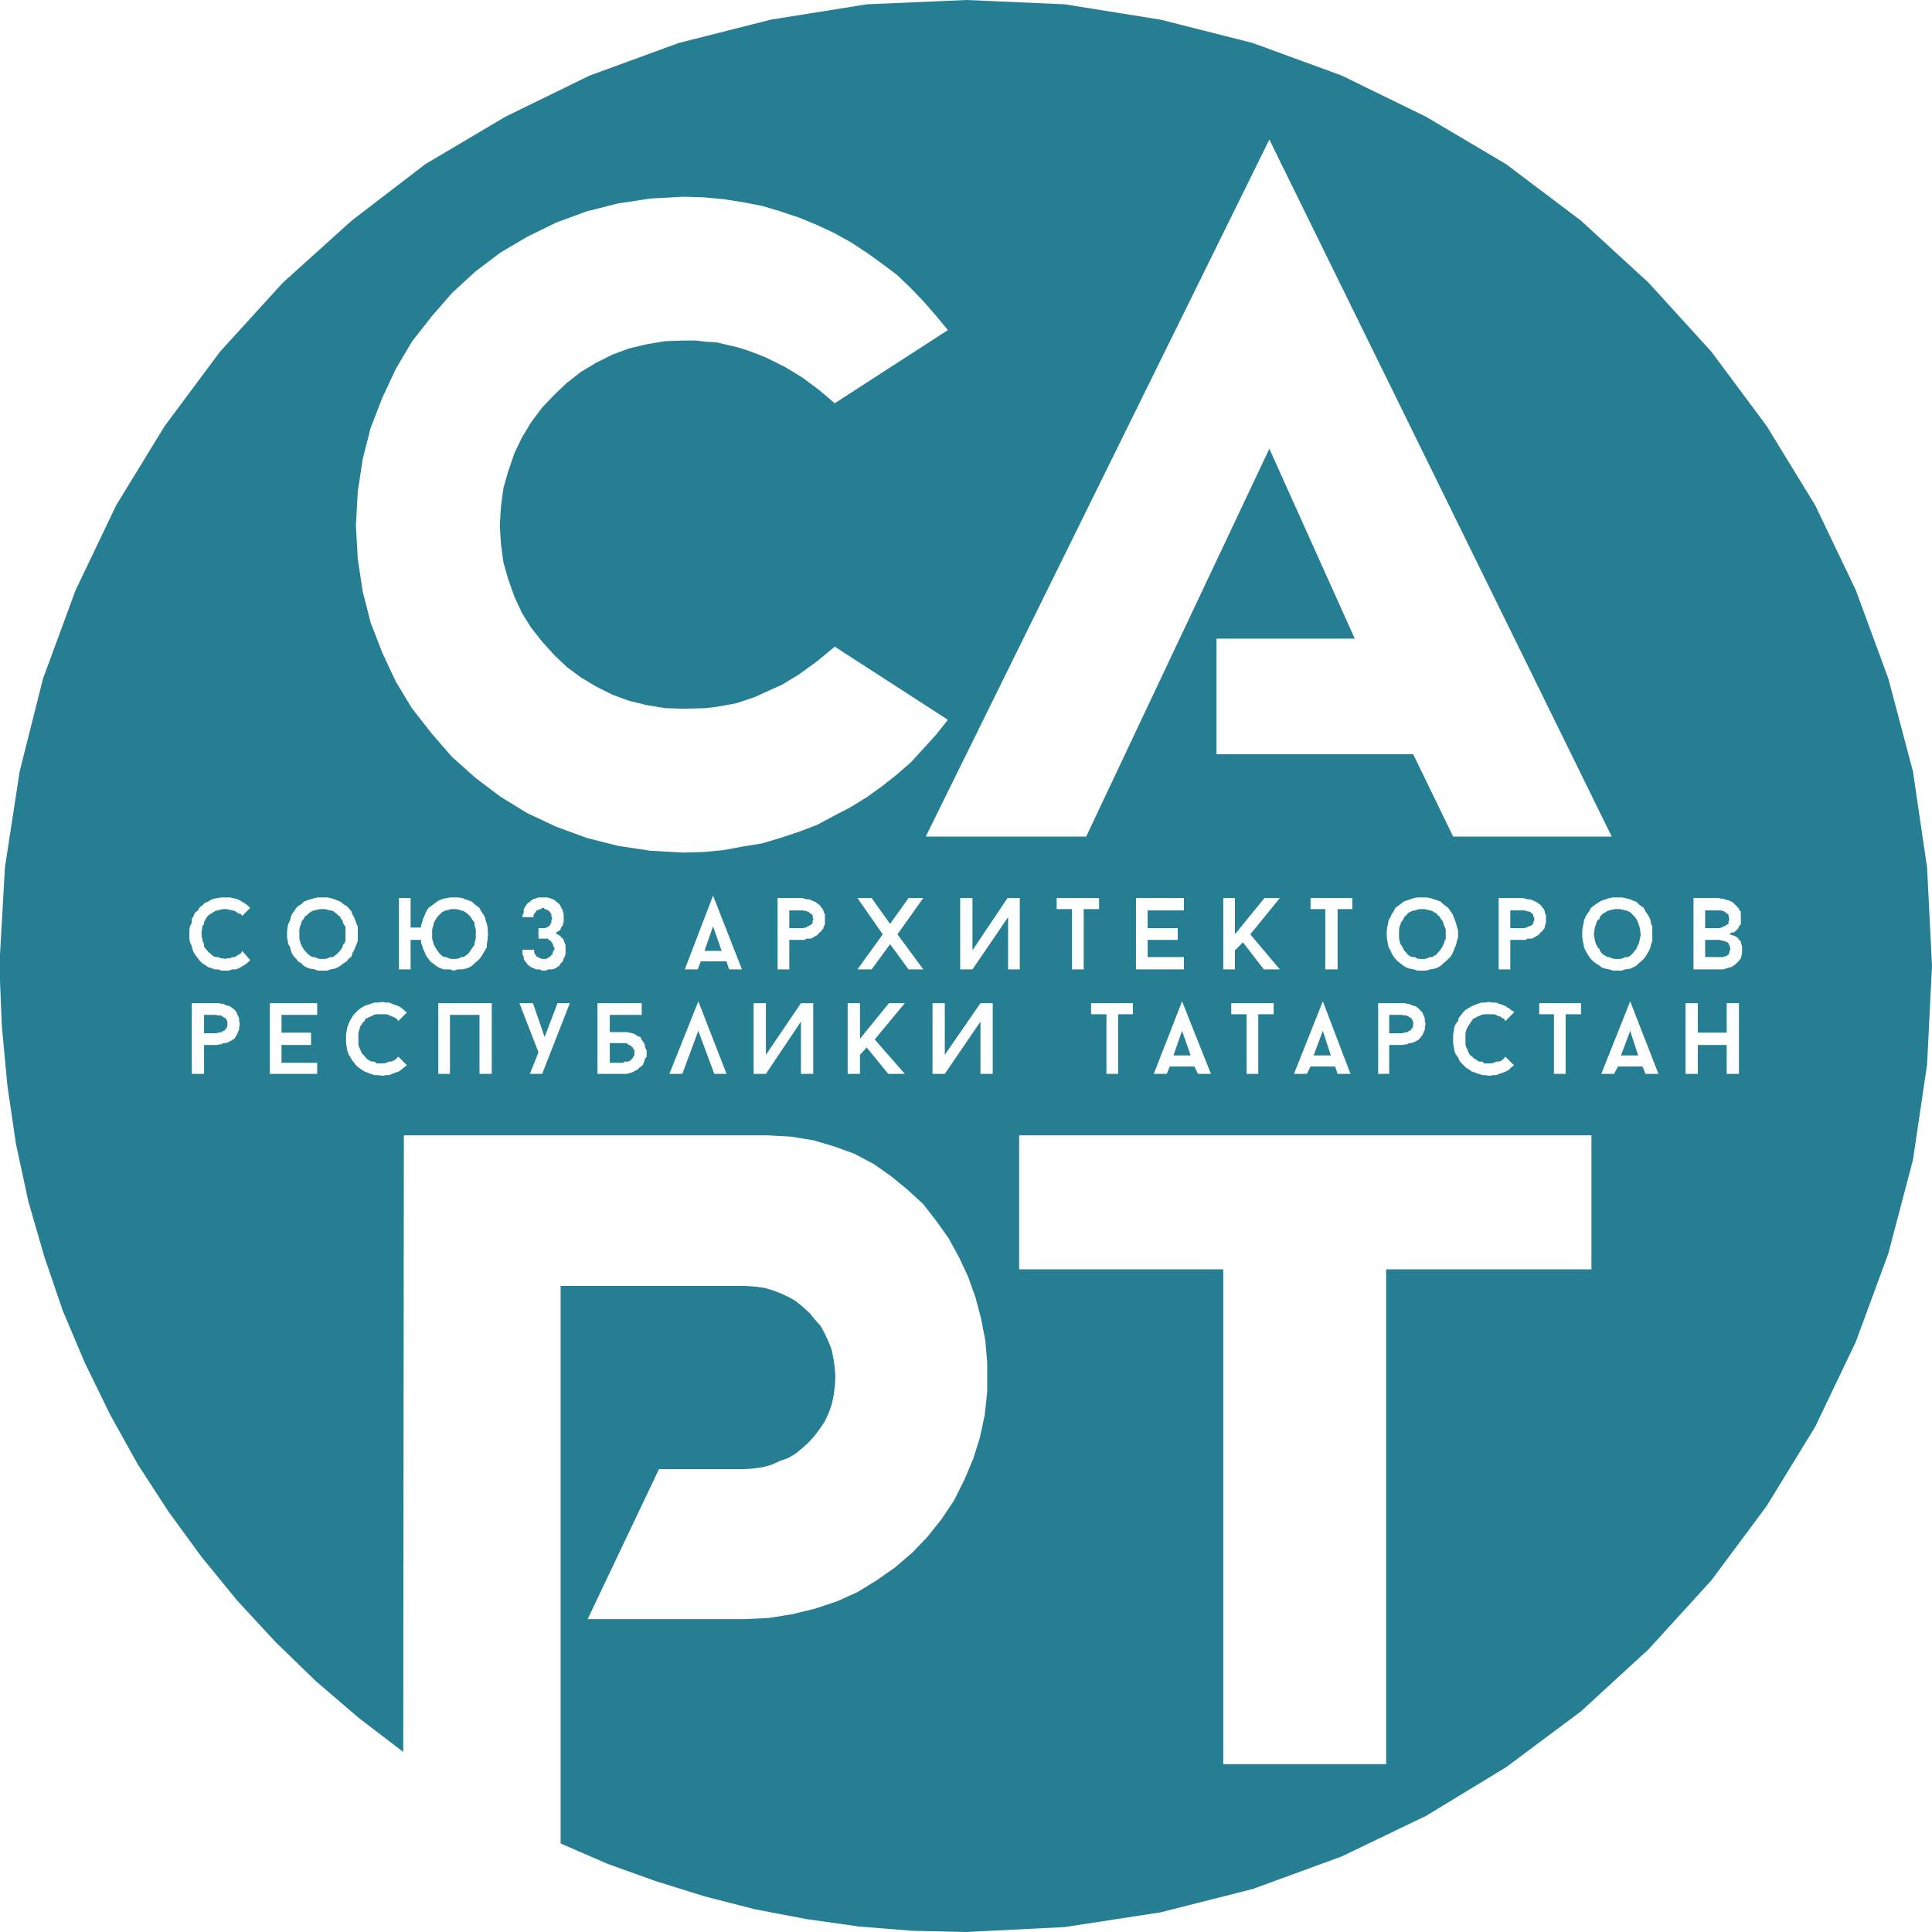 <svg xmlns="http://www.w3.org/2000/svg" xmlns:xlink="http://www.w3.org/1999/xlink" width="32px"
                    height="32px" viewBox="0 0 56 56" version="1.1">
                    <title>CAPT</title>
                    <desc>Created with Sketch.</desc>
                    <defs></defs>
                    <g id="Symbols" stroke="none" stroke-width="1" fill="none" fill-rule="evenodd">
                        <g id="header" transform="translate(-692, 0)" fill="#267E92">
                            <g id="Fill-1">
                                <path
                                    d="M720.009,0 L717.122,0.125 L714.343,0.57 L711.67,1.247 L709.087,2.192 L706.646,3.385 L704.33,4.757 L702.192,6.396 L700.196,8.196 L698.379,10.192 L696.775,12.347 L695.367,14.646 L694.192,17.105 L693.247,19.67 L692.57,22.361 L692.143,25.14 L692,27.674 L692,28.427 L692.053,29.737 L692.214,31.465 L692.463,33.158 L692.82,34.815 L693.283,36.419 L693.818,37.987 L694.459,39.501 L695.189,40.998 L695.991,42.441 L696.882,43.813 L697.844,45.131 L698.878,46.396 L699.982,47.59 L701.158,48.731 L702.405,49.8 L703.688,50.78 L703.706,32.909 L714.254,32.909 L714.913,32.944 L715.572,33.051 L716.178,33.229 L716.766,33.443 L717.336,33.746 L717.817,34.085 L718.298,34.477 L718.762,34.904 L719.136,35.385 L719.492,35.884 L719.795,36.437 L720.062,37.007 L720.276,37.612 L720.437,38.218 L720.561,38.86 L720.615,39.501 L720.615,39.911 L720.615,40.339 L720.543,41.016 L720.401,41.675 L720.205,42.298 L719.955,42.886 L719.653,43.492 L719.296,44.027 L718.886,44.543 L718.441,45.007 L717.942,45.434 L717.408,45.808 L716.855,46.147 L716.267,46.414 L715.626,46.628 L714.967,46.788 L714.307,46.895 L713.612,46.931 L709.034,46.931 L711.1,42.584 L713.559,42.584 L713.826,42.566 L714.094,42.53 L714.361,42.459 L714.592,42.352 L714.842,42.263 L715.056,42.138 L715.252,41.978 L715.448,41.8 L715.608,41.621 L715.768,41.408 L715.911,41.194 L716.018,40.962 L716.107,40.713 L716.16,40.463 L716.196,40.196 L716.214,39.911 L716.196,39.644 L716.16,39.394 L716.107,39.127 L716.018,38.895 L715.911,38.664 L715.786,38.432 L715.626,38.254 L715.466,38.058 L715.269,37.88 L715.073,37.719 L714.86,37.595 L714.628,37.488 L714.396,37.399 L714.147,37.327 L713.88,37.292 L713.612,37.274 L708.25,37.274 L708.25,40.481 L708.25,42.584 L708.25,46.931 L708.25,53.434 L709.604,54.022 L710.993,54.521 L712.419,54.966 L713.88,55.341 L715.376,55.626 L716.891,55.84 L718.423,55.964 L720.009,56 L722.86,55.857 L725.639,55.43 L728.312,54.753 L730.895,53.808 L733.336,52.633 L735.653,51.225 L737.826,49.604 L739.786,47.804 L741.604,45.808 L743.207,43.653 L744.615,41.354 L745.791,38.895 L746.735,36.33 L747.448,33.621 L747.857,30.86 L748,27.994 L748,27.988 L747.857,25.14 L747.448,22.361 L746.735,19.67 L745.791,17.105 L744.615,14.646 L743.207,12.347 L741.604,10.192 L739.786,8.196 L737.826,6.396 L735.653,4.757 L733.336,3.385 L730.895,2.192 L728.312,1.247 L725.639,0.57 L722.86,0.125 L720.009,0 Z M728.793,4.045 L738.717,24.249 L734.12,24.249 L732.962,21.862 L727.261,21.862 L727.261,18.512 L731.269,18.512 L728.793,13.007 L723.483,24.249 L718.833,24.249 L728.793,4.045 Z M710.851,24.659 L709.906,24.517 L708.998,24.285 L708.125,23.964 L707.287,23.572 L706.503,23.091 L705.773,22.539 L705.096,21.933 L704.508,21.256 L703.938,20.526 L703.474,19.759 L703.082,18.922 L702.744,18.049 L702.512,17.14 L702.37,16.196 L702.316,15.234 L702.37,14.254 L702.512,13.31 L702.744,12.401 L703.082,11.528 L703.474,10.69 L703.938,9.906 L704.508,9.176 L705.096,8.499 L705.773,7.875 L706.503,7.323 L707.287,6.86 L708.125,6.45 L708.998,6.129 L709.906,5.898 L710.851,5.755 L711.813,5.702 L712.401,5.72 L712.971,5.773 L713.541,5.862 L714.094,5.969 L714.628,6.129 L715.163,6.307 L715.679,6.521 L716.178,6.753 L716.659,7.02 L717.122,7.323 L717.568,7.644 L717.996,7.965 L718.405,8.356 L718.78,8.748 L719.136,9.158 L719.475,9.568 L716.196,11.688 L715.733,11.296 L715.252,10.94 L714.753,10.637 L714.218,10.37 L713.951,10.263 L713.666,10.156 L713.381,10.067 L713.078,9.996 L712.775,9.924 L712.472,9.906 L712.169,9.871 L711.813,9.871 L711.278,9.889 L710.744,9.978 L710.227,10.102 L709.746,10.281 L709.283,10.512 L708.837,10.78 L708.428,11.1 L708.071,11.439 L707.715,11.813 L707.394,12.241 L707.127,12.686 L706.913,13.131 L706.735,13.648 L706.592,14.147 L706.521,14.682 L706.486,15.234 L706.521,15.768 L706.592,16.303 L706.735,16.802 L706.913,17.301 L707.127,17.764 L707.394,18.192 L707.715,18.601 L708.071,18.993 L708.428,19.332 L708.837,19.635 L709.283,19.902 L709.746,20.134 L710.227,20.312 L710.744,20.437 L711.278,20.526 L711.813,20.543 L712.454,20.526 L712.757,20.49 L713.06,20.437 L713.345,20.383 L713.612,20.294 L713.88,20.205 L714.147,20.08 L714.664,19.849 L715.163,19.546 L715.679,19.171 L716.196,18.744 L719.475,20.864 L719.136,21.292 L718.78,21.684 L718.405,22.093 L717.996,22.45 L717.568,22.788 L717.122,23.109 L716.659,23.394 L716.178,23.644 L715.679,23.911 L715.163,24.107 L714.628,24.285 L714.094,24.445 L713.541,24.535 L712.971,24.641 L712.401,24.695 L711.813,24.713 L710.851,24.659 Z M712.668,25.96 L713.506,28.098 L713.131,28.098 L713.06,27.866 L712.312,27.866 L712.223,28.098 L711.849,28.098 L712.668,25.96 Z M738.646,28.098 L738.539,28.08 L738.432,28.045 L738.361,27.991 L738.254,27.92 L738.183,27.866 L738.111,27.795 L738.058,27.724 L738.004,27.635 L737.951,27.546 L737.915,27.457 L737.898,27.368 L737.88,27.278 L737.862,27.171 L737.862,27.082 L737.862,26.976 L737.88,26.851 L737.898,26.779 L737.915,26.673 L737.951,26.584 L738.004,26.494 L738.058,26.423 L738.111,26.316 L738.183,26.263 L738.254,26.21 L738.361,26.138 L738.432,26.102 L738.539,26.067 L738.646,26.031 L738.753,26.013 L738.895,26.013 L739.002,26.013 L739.109,26.031 L739.252,26.067 L739.323,26.102 L739.43,26.138 L739.501,26.21 L739.572,26.263 L739.644,26.316 L739.697,26.423 L739.75,26.494 L739.804,26.584 L739.84,26.673 L739.857,26.779 L739.893,26.851 L739.893,26.976 L739.893,27.082 L739.893,27.171 L739.893,27.278 L739.857,27.368 L739.84,27.457 L739.804,27.546 L739.75,27.635 L739.697,27.724 L739.644,27.795 L739.572,27.866 L739.501,27.92 L739.43,27.991 L739.323,28.045 L739.252,28.08 L739.109,28.098 L739.002,28.134 L738.895,28.134 L738.753,28.134 L738.646,28.098 Z M732.98,28.098 L732.873,28.08 L732.766,28.045 L732.677,27.991 L732.588,27.92 L732.517,27.866 L732.445,27.795 L732.392,27.724 L732.339,27.635 L732.303,27.546 L732.249,27.457 L732.232,27.368 L732.214,27.278 L732.196,27.171 L732.196,27.082 L732.196,26.976 L732.214,26.851 L732.232,26.779 L732.249,26.673 L732.303,26.584 L732.339,26.494 L732.392,26.423 L732.445,26.316 L732.517,26.263 L732.588,26.21 L732.677,26.138 L732.766,26.102 L732.873,26.067 L732.98,26.031 L733.087,26.013 L733.211,26.013 L733.336,26.013 L733.461,26.031 L733.568,26.067 L733.675,26.102 L733.764,26.138 L733.835,26.21 L733.906,26.263 L733.978,26.316 L734.049,26.423 L734.102,26.494 L734.138,26.584 L734.174,26.673 L734.209,26.779 L734.227,26.851 L734.263,26.976 L734.263,27.082 L734.263,27.171 L734.227,27.278 L734.209,27.368 L734.174,27.457 L734.138,27.546 L734.102,27.635 L734.049,27.724 L733.978,27.795 L733.906,27.866 L733.835,27.92 L733.764,27.991 L733.675,28.045 L733.568,28.08 L733.461,28.098 L733.336,28.134 L733.211,28.134 L733.087,28.134 L732.98,28.098 Z M707.145,26.53 L707.18,26.459 L707.18,26.405 L707.18,26.352 L707.216,26.298 L707.234,26.263 L707.269,26.21 L707.305,26.174 L707.359,26.138 L707.394,26.102 L707.448,26.067 L707.501,26.049 L707.555,26.031 L707.608,26.013 L707.661,26.013 L707.733,26.013 L707.804,26.013 L707.857,26.013 L707.929,26.031 L707.982,26.049 L708.036,26.067 L708.089,26.102 L708.125,26.138 L708.178,26.174 L708.214,26.21 L708.25,26.263 L708.267,26.316 L708.303,26.37 L708.321,26.423 L708.339,26.494 L708.339,26.548 L708.339,26.619 L708.339,26.655 L708.339,26.673 L708.339,26.726 L708.321,26.744 L708.321,26.779 L708.321,26.815 L708.303,26.833 L708.285,26.851 L708.267,26.886 L708.25,26.922 L708.25,26.94 L708.214,26.976 L708.178,26.993 L708.16,27.011 L708.125,27.029 L708.107,27.029 L708.125,27.065 L708.16,27.082 L708.196,27.1 L708.214,27.118 L708.25,27.136 L708.267,27.171 L708.285,27.189 L708.321,27.207 L708.339,27.261 L708.356,27.278 L708.356,27.314 L708.374,27.35 L708.392,27.385 L708.392,27.421 L708.392,27.457 L708.392,27.492 L708.392,27.563 L708.392,27.653 L708.374,27.724 L708.339,27.777 L708.321,27.849 L708.285,27.902 L708.25,27.92 L708.214,27.991 L708.16,28.027 L708.107,28.062 L708.071,28.08 L708,28.098 L707.947,28.098 L707.893,28.098 L707.822,28.134 L707.769,28.134 L707.715,28.134 L707.644,28.098 L707.572,28.098 L707.537,28.098 L707.465,28.062 L707.412,28.045 L707.359,28.009 L707.305,27.973 L707.269,27.92 L707.234,27.884 L707.198,27.831 L707.18,27.777 L707.18,27.724 L707.145,27.67 L707.145,27.599 L707.145,27.528 L707.483,27.528 L707.483,27.563 L707.483,27.599 L707.501,27.635 L707.501,27.653 L707.537,27.688 L707.537,27.706 L707.555,27.724 L707.572,27.742 L707.59,27.742 L707.608,27.742 L707.644,27.777 L707.661,27.777 L707.715,27.795 L707.751,27.795 L707.769,27.795 L707.804,27.795 L707.822,27.795 L707.857,27.777 L707.893,27.777 L707.893,27.742 L707.929,27.742 L707.947,27.724 L707.964,27.706 L707.982,27.688 L708,27.67 L708.018,27.653 L708.018,27.617 L708.036,27.563 L708.071,27.528 L708.071,27.492 L708.071,27.457 L708.036,27.439 L708.036,27.385 L708.018,27.368 L708.018,27.35 L708,27.332 L707.982,27.296 L707.964,27.278 L707.947,27.261 L707.911,27.243 L707.893,27.243 L707.893,27.207 L707.84,27.207 L707.822,27.207 L707.786,27.207 L707.751,27.207 L707.608,27.207 L707.608,26.904 L707.751,26.904 L707.786,26.904 L707.804,26.904 L707.822,26.886 L707.857,26.886 L707.893,26.851 L707.911,26.851 L707.929,26.833 L707.947,26.815 L707.947,26.797 L707.964,26.762 L707.982,26.744 L707.982,26.708 L707.982,26.673 L708,26.655 L708,26.619 L708,26.584 L707.982,26.566 L707.982,26.53 L707.982,26.494 L707.964,26.476 L707.947,26.459 L707.947,26.441 L707.929,26.423 L707.911,26.405 L707.893,26.388 L707.857,26.37 L707.84,26.37 L707.822,26.352 L707.786,26.352 L707.769,26.316 L707.733,26.316 L707.715,26.316 L707.679,26.352 L707.644,26.352 L707.626,26.37 L707.608,26.37 L707.572,26.388 L707.555,26.388 L707.537,26.405 L707.537,26.423 L707.537,26.441 L707.501,26.459 L707.483,26.494 L707.465,26.53 L707.465,26.566 L707.465,26.584 L707.145,26.584 L707.145,26.53 Z M704.205,26.886 L704.205,26.815 L704.241,26.726 L704.258,26.637 L704.294,26.566 L704.33,26.476 L704.365,26.405 L704.419,26.316 L704.472,26.28 L704.543,26.227 L704.615,26.174 L704.686,26.12 L704.757,26.085 L704.864,26.049 L704.953,26.031 L705.042,26.013 L705.149,26.013 L705.274,26.013 L705.399,26.031 L705.488,26.067 L705.595,26.102 L705.684,26.138 L705.755,26.21 L705.826,26.263 L705.898,26.316 L705.951,26.423 L706.005,26.494 L706.058,26.584 L706.076,26.673 L706.111,26.779 L706.129,26.851 L706.147,27.065 L706.129,27.261 L706.111,27.368 L706.111,27.457 L706.058,27.546 L706.005,27.635 L705.951,27.724 L705.898,27.795 L705.826,27.866 L705.755,27.92 L705.684,27.991 L705.595,28.045 L705.488,28.08 L705.399,28.098 L705.274,28.098 L705.149,28.134 L705.042,28.098 L704.953,28.098 L704.864,28.098 L704.757,28.062 L704.686,28.027 L704.615,27.973 L704.543,27.92 L704.472,27.866 L704.419,27.795 L704.365,27.724 L704.33,27.653 L704.294,27.563 L704.258,27.492 L704.241,27.421 L704.205,27.332 L704.205,27.243 L703.902,27.243 L703.902,28.098 L703.563,28.098 L703.563,26.031 L703.902,26.031 L703.902,26.886 L704.205,26.886 Z M701.122,28.098 L700.998,28.08 L700.891,28.045 L700.802,27.991 L700.731,27.92 L700.641,27.866 L700.588,27.795 L700.517,27.724 L700.463,27.635 L700.428,27.546 L700.41,27.457 L700.356,27.368 L700.339,27.278 L700.321,27.171 L700.321,27.082 L700.321,26.976 L700.339,26.851 L700.356,26.779 L700.41,26.673 L700.428,26.584 L700.463,26.494 L700.517,26.423 L700.588,26.316 L700.641,26.263 L700.731,26.21 L700.802,26.138 L700.891,26.102 L700.998,26.067 L701.122,26.031 L701.212,26.013 L701.336,26.013 L701.479,26.013 L701.586,26.031 L701.693,26.067 L701.782,26.102 L701.871,26.138 L701.96,26.21 L702.049,26.263 L702.102,26.316 L702.192,26.423 L702.209,26.494 L702.263,26.584 L702.298,26.673 L702.334,26.779 L702.37,26.851 L702.37,26.976 L702.37,27.082 L702.37,27.171 L702.37,27.278 L702.334,27.368 L702.298,27.457 L702.263,27.546 L702.209,27.635 L702.192,27.724 L702.102,27.795 L702.049,27.866 L701.96,27.92 L701.871,27.991 L701.782,28.045 L701.693,28.08 L701.586,28.098 L701.479,28.134 L701.336,28.134 L701.212,28.134 L701.122,28.098 Z M698.129,28.062 L698.022,28.027 L697.951,27.973 L697.862,27.92 L697.791,27.849 L697.737,27.777 L697.666,27.688 L697.612,27.599 L697.577,27.51 L697.559,27.421 L697.506,27.314 L697.488,27.189 L697.488,27.082 L697.488,26.958 L697.506,26.851 L697.559,26.744 L697.559,26.637 L697.612,26.548 L697.648,26.459 L697.737,26.388 L697.791,26.298 L697.862,26.245 L697.933,26.174 L698.022,26.138 L698.111,26.085 L698.2,26.049 L698.307,26.031 L698.414,26.013 L698.521,26.013 L698.575,26.013 L698.628,26.013 L698.682,26.013 L698.735,26.031 L698.842,26.049 L698.931,26.085 L699.02,26.138 L699.109,26.192 L699.18,26.245 L699.252,26.316 L699.02,26.548 L698.984,26.494 L698.913,26.476 L698.86,26.441 L698.806,26.405 L698.735,26.388 L698.664,26.37 L698.628,26.37 L698.592,26.352 L698.557,26.352 L698.521,26.352 L698.45,26.352 L698.379,26.37 L698.307,26.388 L698.236,26.405 L698.182,26.441 L698.129,26.476 L698.094,26.494 L698.022,26.548 L697.987,26.601 L697.951,26.655 L697.915,26.726 L697.915,26.779 L697.862,26.851 L697.862,26.922 L697.844,26.993 L697.844,27.082 L697.844,27.154 L697.862,27.207 L697.88,27.296 L697.915,27.368 L697.915,27.439 L697.951,27.492 L698.004,27.546 L698.04,27.599 L698.094,27.635 L698.147,27.688 L698.2,27.724 L698.272,27.742 L698.325,27.742 L698.396,27.777 L698.45,27.777 L698.521,27.795 L698.592,27.777 L698.664,27.777 L698.735,27.742 L698.806,27.742 L698.86,27.706 L698.913,27.67 L698.984,27.635 L699.02,27.563 L699.252,27.831 L699.18,27.902 L699.109,27.955 L699.02,28.009 L698.931,28.062 L698.842,28.098 L698.735,28.098 L698.628,28.134 L698.575,28.134 L698.521,28.134 L698.414,28.134 L698.325,28.098 L698.218,28.098 L698.129,28.062 Z M741.087,26.031 L741.782,26.031 L741.817,26.031 L741.889,26.049 L741.942,26.049 L741.996,26.067 L742.049,26.085 L742.12,26.102 L742.192,26.138 L742.245,26.174 L742.298,26.227 L742.352,26.28 L742.388,26.316 L742.405,26.352 L742.423,26.388 L742.459,26.423 L742.459,26.476 L742.459,26.494 L742.459,26.619 L742.459,26.673 L742.459,26.708 L742.459,26.762 L742.459,26.797 L742.423,26.833 L742.405,26.851 L742.388,26.904 L742.352,26.94 L742.334,26.958 L742.316,26.976 L742.28,27.011 L742.245,27.029 L742.209,27.029 L742.174,27.029 L742.156,27.065 L742.12,27.082 L742.192,27.1 L742.245,27.118 L742.298,27.136 L742.352,27.171 L742.388,27.207 L742.405,27.243 L742.459,27.278 L742.459,27.332 L742.477,27.368 L742.477,27.385 L742.494,27.421 L742.494,27.457 L742.494,27.492 L742.494,27.51 L742.494,27.617 L742.477,27.706 L742.459,27.777 L742.405,27.849 L742.352,27.902 L742.298,27.955 L742.245,27.991 L742.192,28.027 L742.12,28.045 L742.067,28.062 L742.013,28.08 L741.942,28.098 L741.853,28.098 L741.782,28.098 L741.087,28.098 L741.087,26.031 Z M735.439,26.031 L736.116,26.031 L736.152,26.031 L736.223,26.049 L736.276,26.067 L736.347,26.067 L736.401,26.085 L736.472,26.12 L736.526,26.138 L736.597,26.192 L736.65,26.227 L736.704,26.298 L736.722,26.316 L736.757,26.37 L736.775,26.405 L736.775,26.441 L736.793,26.494 L736.811,26.53 L736.811,26.637 L736.811,26.744 L736.793,26.797 L736.775,26.851 L736.775,26.886 L736.757,26.922 L736.722,26.958 L736.704,26.993 L736.65,27.029 L736.597,27.1 L736.526,27.136 L736.472,27.171 L736.401,27.207 L736.347,27.207 L736.276,27.207 L736.223,27.243 L736.152,27.243 L736.116,27.243 L735.777,27.243 L735.777,28.098 L735.439,28.098 L735.439,26.031 Z M729.987,26.031 L731.198,26.031 L731.198,26.352 L730.771,26.352 L730.771,28.098 L730.414,28.098 L730.414,26.352 L729.987,26.352 L729.987,26.031 Z M728.65,26.031 L729.096,26.031 L728.241,27.082 L729.096,28.098 L728.633,28.098 L728.027,27.314 L727.795,27.546 L727.795,28.098 L727.457,28.098 L727.457,26.031 L727.795,26.031 L727.795,27.082 L728.65,26.031 Z M724.927,26.031 L726.316,26.031 L726.316,26.388 L725.265,26.388 L725.265,26.904 L726.138,26.904 L726.138,27.243 L725.265,27.243 L725.265,27.742 L726.316,27.742 L726.316,28.098 L724.927,28.098 L724.927,26.031 Z M722.628,26.031 L723.857,26.031 L723.857,26.352 L723.412,26.352 L723.412,28.098 L723.073,28.098 L723.073,26.352 L722.628,26.352 L722.628,26.031 Z M721.203,26.031 L721.559,26.031 L721.559,28.098 L721.22,28.098 L721.22,26.584 L720.187,28.098 L719.831,28.098 L719.831,26.031 L720.187,26.031 L720.187,27.546 L721.203,26.031 Z M718.762,26.031 L718.013,27.082 L718.762,28.098 L718.334,28.098 L717.8,27.368 L717.265,28.098 L716.855,28.098 L717.586,27.082 L716.855,26.031 L717.265,26.031 L717.8,26.779 L718.334,26.031 L718.762,26.031 Z M714.539,26.031 L715.216,26.031 L715.252,26.031 L715.323,26.049 L715.376,26.067 L715.448,26.067 L715.501,26.085 L715.572,26.12 L715.626,26.138 L715.697,26.192 L715.751,26.227 L715.804,26.298 L715.822,26.316 L715.857,26.37 L715.875,26.405 L715.875,26.441 L715.911,26.494 L715.911,26.53 L715.911,26.637 L715.911,26.744 L715.911,26.797 L715.875,26.851 L715.875,26.886 L715.857,26.922 L715.822,26.958 L715.804,26.993 L715.751,27.029 L715.697,27.1 L715.626,27.136 L715.572,27.171 L715.501,27.207 L715.448,27.207 L715.376,27.207 L715.323,27.243 L715.252,27.243 L715.216,27.243 L714.878,27.243 L714.878,28.098 L714.539,28.098 L714.539,26.031 Z M739.252,29.024 L740.071,31.127 L739.697,31.127 L739.608,30.913 L738.895,30.913 L738.788,31.127 L738.414,31.127 L739.252,29.024 Z M730.343,29.024 L731.145,31.127 L730.771,31.127 L730.699,30.913 L729.987,30.913 L729.88,31.127 L729.506,31.127 L730.343,29.024 Z M726.263,29.024 L727.1,31.127 L726.726,31.127 L726.619,30.913 L725.906,30.913 L725.817,31.127 L725.443,31.127 L726.263,29.024 Z M712.241,29.024 L713.06,31.127 L712.704,31.127 L712.241,29.88 L711.777,31.127 L711.403,31.127 L712.241,29.024 Z M734.851,31.127 L734.762,31.091 L734.655,31.056 L734.584,31.002 L734.494,30.949 L734.441,30.895 L734.352,30.806 L734.298,30.735 L734.263,30.646 L734.192,30.557 L734.156,30.45 L734.138,30.343 L734.12,30.236 L734.12,30.111 L734.12,29.986 L734.138,29.88 L734.156,29.773 L734.192,29.684 L734.263,29.595 L734.281,29.505 L734.352,29.417 L734.405,29.345 L734.477,29.274 L734.566,29.22 L734.655,29.167 L734.744,29.131 L734.833,29.096 L734.94,29.06 L735.047,29.06 L735.154,29.042 L735.261,29.06 L735.368,29.06 L735.457,29.096 L735.51,29.114 L735.563,29.131 L735.599,29.149 L735.653,29.167 L735.688,29.203 L735.741,29.22 L735.777,29.256 L735.813,29.292 L735.866,29.309 L735.884,29.345 L735.635,29.595 L735.617,29.577 L735.599,29.523 L735.563,29.523 L735.546,29.505 L735.51,29.488 L735.51,29.47 L735.421,29.452 L735.368,29.417 L735.296,29.399 L735.225,29.399 L735.189,29.399 L735.154,29.399 L735.082,29.399 L735.011,29.399 L734.94,29.417 L734.869,29.452 L734.815,29.47 L734.762,29.505 L734.708,29.523 L734.655,29.595 L734.619,29.648 L734.584,29.702 L734.548,29.755 L734.512,29.826 L734.494,29.88 L734.477,29.951 L734.477,30.04 L734.477,30.111 L734.477,30.183 L734.477,30.272 L734.494,30.343 L734.53,30.414 L734.548,30.468 L734.584,30.539 L734.619,30.592 L734.673,30.628 L734.726,30.682 L734.797,30.717 L734.833,30.753 L734.886,30.771 L734.976,30.771 L735.011,30.824 L735.082,30.824 L735.154,30.824 L735.225,30.824 L735.296,30.806 L735.368,30.771 L735.421,30.771 L735.51,30.753 L735.546,30.717 L735.599,30.682 L735.617,30.646 L735.635,30.628 L735.884,30.878 L735.813,30.931 L735.741,31.002 L735.653,31.056 L735.563,31.091 L735.457,31.127 L735.368,31.163 L735.332,31.163 L735.261,31.163 L735.207,31.18 L735.154,31.18 L735.047,31.163 L734.976,31.163 L734.851,31.127 Z M702.744,31.127 L702.655,31.091 L702.566,31.056 L702.477,31.002 L702.405,30.949 L702.334,30.895 L702.263,30.806 L702.209,30.735 L702.156,30.646 L702.102,30.557 L702.067,30.45 L702.049,30.343 L702.031,30.236 L702.031,30.111 L702.031,29.986 L702.049,29.88 L702.067,29.773 L702.102,29.684 L702.138,29.595 L702.192,29.505 L702.245,29.417 L702.316,29.345 L702.388,29.274 L702.459,29.22 L702.548,29.167 L702.637,29.131 L702.744,29.096 L702.851,29.06 L702.958,29.06 L703.082,29.042 L703.171,29.06 L703.278,29.06 L703.367,29.096 L703.457,29.131 L703.51,29.149 L703.563,29.167 L703.617,29.203 L703.635,29.22 L703.688,29.256 L703.724,29.292 L703.795,29.345 L703.546,29.595 L703.492,29.523 L703.457,29.505 L703.385,29.47 L703.332,29.452 L703.261,29.417 L703.207,29.399 L703.136,29.399 L703.082,29.399 L702.993,29.399 L702.904,29.399 L702.833,29.417 L702.78,29.452 L702.726,29.47 L702.655,29.505 L702.601,29.523 L702.566,29.595 L702.512,29.648 L702.477,29.702 L702.441,29.755 L702.423,29.826 L702.405,29.88 L702.388,29.951 L702.388,30.04 L702.388,30.111 L702.388,30.183 L702.388,30.272 L702.405,30.343 L702.441,30.414 L702.459,30.468 L702.494,30.539 L702.548,30.592 L702.584,30.628 L702.619,30.682 L702.673,30.717 L702.726,30.753 L702.798,30.771 L702.851,30.771 L702.922,30.824 L702.993,30.824 L703.082,30.824 L703.136,30.824 L703.207,30.806 L703.261,30.771 L703.332,30.771 L703.385,30.753 L703.457,30.717 L703.492,30.682 L703.546,30.628 L703.795,30.878 L703.724,30.931 L703.635,31.002 L703.563,31.056 L703.457,31.091 L703.367,31.127 L703.278,31.163 L703.225,31.163 L703.171,31.163 L703.118,31.18 L703.082,31.18 L702.958,31.163 L702.851,31.163 L702.744,31.127 Z M742.049,29.933 L742.049,29.078 L742.405,29.078 L742.405,31.127 L742.049,31.127 L742.049,30.289 L741.212,30.289 L741.212,31.127 L740.855,31.127 L740.855,29.078 L741.212,29.078 L741.212,29.933 L742.049,29.933 Z M736.615,29.078 L737.826,29.078 L737.826,29.399 L737.381,29.399 L737.381,31.127 L737.042,31.127 L737.042,29.399 L736.615,29.399 L736.615,29.078 Z M731.947,29.078 L732.624,29.078 L732.659,29.078 L732.731,29.078 L732.784,29.096 L732.837,29.096 L732.909,29.131 L732.962,29.149 L733.033,29.167 L733.105,29.22 L733.158,29.274 L733.211,29.327 L733.229,29.345 L733.247,29.399 L733.265,29.434 L733.283,29.47 L733.3,29.523 L733.3,29.577 L733.318,29.684 L733.3,29.791 L733.3,29.844 L733.283,29.88 L733.265,29.916 L733.247,29.969 L733.229,30.004 L733.211,30.022 L733.158,30.094 L733.105,30.147 L733.033,30.183 L732.962,30.218 L732.909,30.236 L732.837,30.236 L732.784,30.272 L732.731,30.272 L732.659,30.289 L732.624,30.289 L732.267,30.289 L732.267,31.127 L731.947,31.127 L731.947,29.078 Z M727.688,29.078 L728.918,29.078 L728.918,29.399 L728.472,29.399 L728.472,31.127 L728.134,31.127 L728.134,29.399 L727.688,29.399 L727.688,29.078 Z M723.626,29.078 L724.837,29.078 L724.837,29.399 L724.41,29.399 L724.41,31.127 L724.071,31.127 L724.071,29.399 L723.626,29.399 L723.626,29.078 Z M720.419,29.078 L720.775,29.078 L720.775,31.127 L720.419,31.127 L720.419,29.612 L719.385,31.127 L719.029,31.127 L719.029,29.078 L719.385,29.078 L719.385,30.575 L720.419,29.078 Z M717.764,29.078 L718.227,29.078 L717.354,30.129 L718.227,31.127 L717.746,31.127 L717.122,30.361 L716.927,30.575 L716.927,31.127 L716.57,31.127 L716.57,29.078 L716.927,29.078 L716.927,30.111 L717.764,29.078 Z M715.216,29.078 L715.572,29.078 L715.572,31.127 L715.216,31.127 L715.216,29.612 L714.2,31.127 L713.844,31.127 L713.844,29.078 L714.2,29.078 L714.2,30.575 L715.216,29.078 Z M709.318,29.078 L710.601,29.078 L710.601,29.417 L709.675,29.417 L709.675,29.916 L710.031,29.916 L710.102,29.916 L710.174,29.916 L710.245,29.933 L710.334,29.951 L710.388,29.969 L710.441,30.004 L710.494,30.04 L710.566,30.058 L710.584,30.111 L710.619,30.165 L710.655,30.218 L710.69,30.272 L710.69,30.325 L710.708,30.379 L710.744,30.45 L710.744,30.521 L710.744,30.628 L710.69,30.699 L710.673,30.771 L710.637,30.86 L710.584,30.913 L710.53,30.949 L710.477,31.002 L710.405,31.038 L710.352,31.073 L710.298,31.091 L710.227,31.109 L710.174,31.127 L710.085,31.127 L710.031,31.127 L709.318,31.127 L709.318,29.078 Z M708.517,29.078 L707.715,31.127 L707.359,31.127 L707.608,30.503 L707.056,29.078 L707.448,29.078 L707.786,30.058 L708.16,29.078 L708.517,29.078 Z M704.704,29.078 L706.254,29.078 L706.254,31.127 L705.898,31.127 L705.898,29.417 L705.042,29.417 L705.042,31.127 L704.704,31.127 L704.704,29.078 Z M699.822,29.078 L701.194,29.078 L701.194,29.417 L700.16,29.417 L700.16,29.933 L701.016,29.933 L701.016,30.289 L700.16,30.289 L700.16,30.806 L701.194,30.806 L701.194,31.127 L699.822,31.127 L699.822,29.078 Z M697.559,29.078 L698.272,29.078 L698.29,29.078 L698.361,29.078 L698.414,29.096 L698.468,29.096 L698.539,29.131 L698.592,29.149 L698.664,29.167 L698.735,29.22 L698.806,29.274 L698.842,29.327 L698.86,29.345 L698.878,29.399 L698.895,29.434 L698.913,29.47 L698.931,29.523 L698.931,29.577 L698.949,29.684 L698.931,29.791 L698.931,29.844 L698.913,29.88 L698.895,29.916 L698.878,29.969 L698.86,30.004 L698.842,30.022 L698.806,30.094 L698.735,30.147 L698.664,30.183 L698.592,30.218 L698.539,30.236 L698.468,30.236 L698.414,30.272 L698.361,30.272 L698.29,30.289 L698.272,30.289 L697.915,30.289 L697.915,31.127 L697.559,31.127 L697.559,29.078 Z M721.541,32.909 L738.129,32.909 L738.129,36.793 L732.178,36.793 L732.178,51.136 L727.457,51.136 L727.457,36.793 L721.541,36.793 L721.541,32.909 Z M738.895,26.352 L738.806,26.352 L738.717,26.37 L738.646,26.388 L738.592,26.405 L738.539,26.441 L738.468,26.476 L738.414,26.53 L738.379,26.566 L738.361,26.637 L738.307,26.673 L738.272,26.744 L738.254,26.815 L738.236,26.851 L738.218,26.94 L738.2,27.082 L738.218,27.207 L738.236,27.278 L738.254,27.35 L738.272,27.385 L738.307,27.457 L738.361,27.51 L738.379,27.563 L738.414,27.617 L738.468,27.67 L738.539,27.706 L738.592,27.742 L738.646,27.742 L738.717,27.777 L738.806,27.795 L738.895,27.795 L738.967,27.795 L739.038,27.777 L739.109,27.742 L739.181,27.742 L739.252,27.706 L739.287,27.67 L739.341,27.617 L739.376,27.563 L739.43,27.51 L739.448,27.457 L739.483,27.385 L739.501,27.35 L739.519,27.278 L739.537,27.207 L739.555,27.082 L739.537,26.94 L739.519,26.851 L739.501,26.815 L739.483,26.744 L739.448,26.673 L739.43,26.637 L739.376,26.566 L739.341,26.53 L739.287,26.476 L739.252,26.441 L739.181,26.405 L739.109,26.388 L739.038,26.37 L738.967,26.352 L738.895,26.352 Z M733.211,26.352 L733.14,26.352 L733.069,26.37 L733.016,26.388 L732.927,26.405 L732.855,26.441 L732.802,26.476 L732.766,26.53 L732.713,26.566 L732.677,26.637 L732.659,26.673 L732.606,26.744 L732.588,26.815 L732.57,26.851 L732.552,26.94 L732.552,27.082 L732.552,27.207 L732.57,27.278 L732.588,27.35 L732.606,27.385 L732.659,27.457 L732.677,27.51 L732.713,27.563 L732.766,27.617 L732.802,27.67 L732.855,27.706 L732.927,27.742 L733.016,27.742 L733.069,27.777 L733.14,27.795 L733.211,27.795 L733.3,27.795 L733.372,27.777 L733.443,27.742 L733.514,27.742 L733.568,27.706 L733.639,27.67 L733.675,27.617 L733.728,27.563 L733.764,27.51 L733.8,27.457 L733.835,27.385 L733.853,27.35 L733.871,27.278 L733.906,27.207 L733.906,27.082 L733.906,26.94 L733.871,26.851 L733.853,26.815 L733.835,26.744 L733.8,26.673 L733.764,26.637 L733.728,26.566 L733.675,26.53 L733.639,26.476 L733.568,26.441 L733.514,26.405 L733.443,26.388 L733.372,26.37 L733.3,26.352 L733.211,26.352 Z M705.149,26.352 L705.078,26.352 L705.007,26.37 L704.935,26.388 L704.882,26.405 L704.811,26.441 L704.775,26.476 L704.722,26.53 L704.686,26.566 L704.65,26.619 L704.615,26.673 L704.579,26.744 L704.561,26.815 L704.526,26.94 L704.526,27.082 L704.526,27.207 L704.561,27.332 L704.579,27.385 L704.615,27.457 L704.65,27.51 L704.686,27.563 L704.722,27.617 L704.775,27.67 L704.811,27.706 L704.882,27.742 L704.935,27.742 L705.007,27.777 L705.078,27.795 L705.149,27.795 L705.22,27.795 L705.31,27.777 L705.363,27.742 L705.434,27.742 L705.488,27.706 L705.541,27.67 L705.595,27.617 L705.63,27.563 L705.666,27.51 L705.702,27.457 L705.755,27.385 L705.755,27.332 L705.791,27.207 L705.791,27.082 L705.791,26.94 L705.755,26.815 L705.755,26.744 L705.702,26.673 L705.666,26.619 L705.63,26.566 L705.595,26.53 L705.541,26.476 L705.488,26.441 L705.434,26.405 L705.363,26.388 L705.31,26.37 L705.22,26.352 L705.149,26.352 Z M701.336,26.352 L701.265,26.352 L701.194,26.37 L701.122,26.388 L701.051,26.405 L700.998,26.441 L700.944,26.476 L700.891,26.53 L700.837,26.566 L700.802,26.637 L700.766,26.673 L700.731,26.744 L700.713,26.815 L700.695,26.851 L700.677,26.94 L700.677,27.082 L700.677,27.207 L700.695,27.278 L700.713,27.35 L700.731,27.385 L700.766,27.457 L700.802,27.51 L700.837,27.563 L700.891,27.617 L700.944,27.67 L700.998,27.706 L701.051,27.742 L701.122,27.742 L701.194,27.777 L701.265,27.795 L701.336,27.795 L701.425,27.795 L701.497,27.777 L701.568,27.742 L701.657,27.742 L701.693,27.706 L701.746,27.67 L701.8,27.617 L701.853,27.563 L701.889,27.51 L701.924,27.457 L701.942,27.385 L701.978,27.35 L702.013,27.278 L702.013,27.207 L702.013,27.082 L702.013,26.94 L702.013,26.851 L701.978,26.815 L701.942,26.744 L701.924,26.673 L701.889,26.637 L701.853,26.566 L701.8,26.53 L701.746,26.476 L701.693,26.441 L701.657,26.405 L701.568,26.388 L701.497,26.37 L701.425,26.352 L701.336,26.352 Z M741.853,26.388 L741.835,26.388 L741.799,26.388 L741.782,26.388 L741.425,26.388 L741.425,26.904 L741.782,26.904 L741.799,26.904 L741.835,26.904 L741.889,26.886 L741.924,26.886 L741.942,26.851 L741.978,26.851 L742.013,26.833 L742.031,26.815 L742.067,26.797 L742.102,26.779 L742.102,26.762 L742.102,26.744 L742.102,26.726 L742.102,26.708 L742.12,26.673 L742.12,26.637 L742.12,26.619 L742.12,26.601 L742.102,26.566 L742.102,26.548 L742.102,26.53 L742.102,26.494 L742.067,26.494 L742.049,26.476 L742.031,26.459 L742.013,26.441 L741.978,26.423 L741.942,26.405 L741.924,26.405 L741.889,26.388 L741.853,26.388 Z M736.134,26.388 L736.116,26.388 L735.777,26.388 L735.777,26.904 L736.116,26.904 L736.134,26.904 L736.169,26.904 L736.241,26.886 L736.258,26.886 L736.294,26.851 L736.33,26.851 L736.365,26.833 L736.401,26.815 L736.419,26.797 L736.437,26.779 L736.437,26.762 L736.437,26.744 L736.454,26.726 L736.454,26.708 L736.472,26.673 L736.472,26.637 L736.472,26.619 L736.472,26.601 L736.454,26.584 L736.454,26.566 L736.437,26.53 L736.437,26.494 L736.419,26.494 L736.401,26.476 L736.365,26.441 L736.33,26.423 L736.294,26.423 L736.258,26.405 L736.241,26.405 L736.169,26.388 L736.134,26.388 Z M715.234,26.388 L715.216,26.388 L714.878,26.388 L714.878,26.904 L715.216,26.904 L715.234,26.904 L715.269,26.904 L715.341,26.886 L715.376,26.886 L715.394,26.851 L715.43,26.851 L715.448,26.833 L715.483,26.815 L715.519,26.797 L715.519,26.779 L715.555,26.762 L715.555,26.744 L715.555,26.726 L715.555,26.708 L715.555,26.673 L715.572,26.673 L715.572,26.637 L715.572,26.619 L715.555,26.601 L715.555,26.584 L715.555,26.566 L715.555,26.53 L715.519,26.494 L715.483,26.476 L715.448,26.441 L715.43,26.423 L715.394,26.423 L715.376,26.405 L715.341,26.405 L715.269,26.388 L715.234,26.388 Z M712.419,27.563 L712.918,27.563 L712.668,26.851 L712.419,27.563 Z M741.799,27.243 L741.782,27.243 L741.425,27.243 L741.425,27.742 L741.782,27.742 L741.835,27.742 L741.889,27.742 L741.924,27.742 L741.96,27.742 L741.978,27.724 L742.013,27.724 L742.049,27.706 L742.067,27.688 L742.102,27.67 L742.12,27.635 L742.12,27.617 L742.138,27.563 L742.138,27.546 L742.156,27.51 L742.156,27.474 L742.138,27.457 L742.138,27.439 L742.138,27.421 L742.12,27.385 L742.102,27.368 L742.102,27.35 L742.102,27.332 L742.067,27.314 L742.031,27.296 L741.996,27.278 L741.96,27.278 L741.924,27.261 L741.889,27.261 L741.835,27.243 L741.799,27.243 Z M732.624,29.417 L732.267,29.417 L732.267,29.951 L732.624,29.951 L732.659,29.951 L732.677,29.933 L732.731,29.933 L732.766,29.916 L732.802,29.916 L732.837,29.88 L732.855,29.88 L732.891,29.862 L732.909,29.826 L732.927,29.808 L732.944,29.791 L732.944,29.773 L732.962,29.737 L732.962,29.702 L732.962,29.684 L732.962,29.648 L732.962,29.63 L732.962,29.612 L732.944,29.595 L732.944,29.577 L732.927,29.559 L732.927,29.523 L732.909,29.523 L732.891,29.505 L732.855,29.488 L732.837,29.47 L732.802,29.452 L732.766,29.434 L732.731,29.434 L732.677,29.434 L732.659,29.417 L732.624,29.417 Z M697.915,29.417 L697.915,29.951 L698.272,29.951 L698.307,29.933 L698.361,29.933 L698.396,29.916 L698.45,29.916 L698.45,29.88 L698.486,29.88 L698.521,29.862 L698.539,29.826 L698.557,29.808 L698.575,29.791 L698.575,29.773 L698.592,29.737 L698.592,29.702 L698.592,29.684 L698.592,29.648 L698.592,29.63 L698.592,29.612 L698.575,29.595 L698.575,29.577 L698.557,29.559 L698.557,29.523 L698.539,29.523 L698.521,29.505 L698.486,29.488 L698.45,29.47 L698.45,29.452 L698.396,29.434 L698.361,29.434 L698.307,29.434 L698.272,29.417 L697.915,29.417 Z M738.984,30.592 L739.483,30.592 L739.252,29.88 L738.984,30.592 Z M730.076,30.592 L730.575,30.592 L730.343,29.88 L730.076,30.592 Z M726.013,30.592 L726.512,30.592 L726.263,29.88 L726.013,30.592 Z M710.12,30.236 L710.067,30.236 L710.031,30.236 L709.675,30.236 L709.675,30.806 L710.031,30.806 L710.067,30.806 L710.102,30.771 L710.12,30.771 L710.156,30.771 L710.209,30.771 L710.245,30.753 L710.281,30.735 L710.298,30.717 L710.316,30.682 L710.352,30.664 L710.352,30.628 L710.388,30.592 L710.388,30.557 L710.388,30.521 L710.388,30.485 L710.388,30.414 L710.352,30.414 L710.352,30.379 L710.316,30.343 L710.298,30.325 L710.281,30.307 L710.245,30.289 L710.227,30.289 L710.209,30.272 L710.156,30.236 L710.12,30.236 Z">
                                </path>
                            </g>
                        </g>
                    </g>
                </svg>
